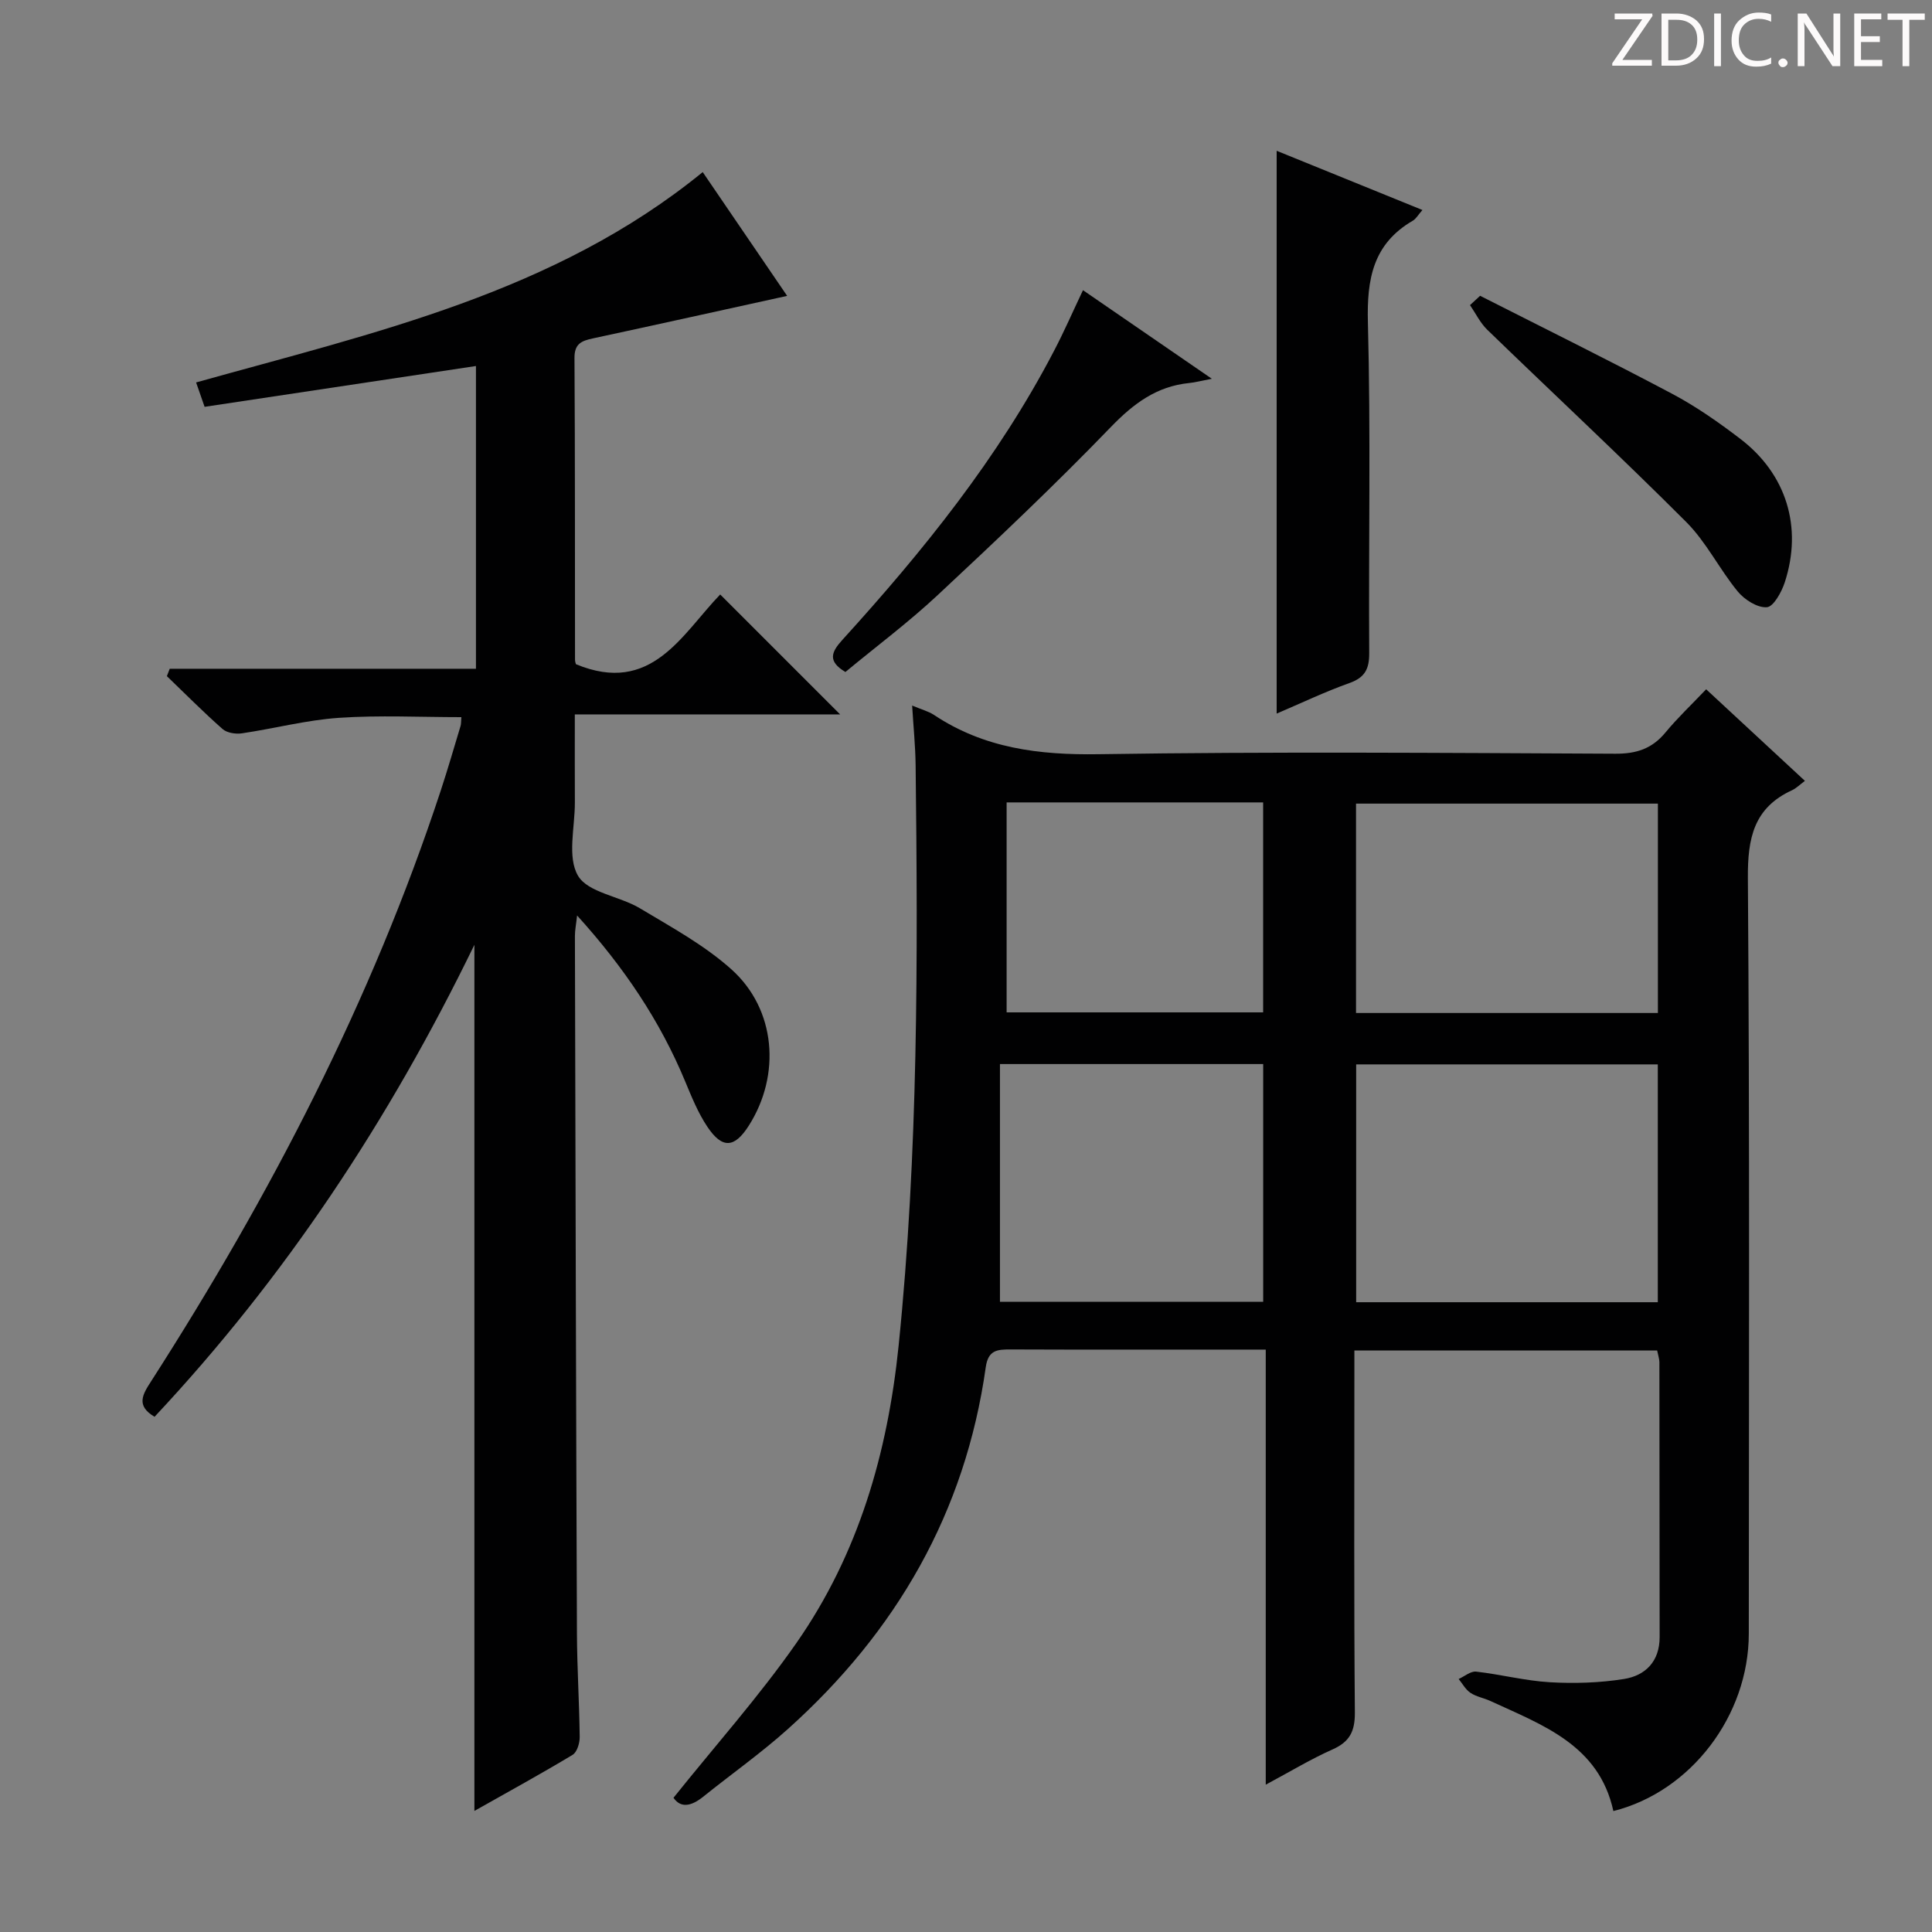<svg enable-background="new 0 0 400 400" viewBox="0 0 400 400" xmlns="http://www.w3.org/2000/svg"><rect x="0" y="0" width="400" height="400" fill="#808080" stroke="none"/><g fill="#fcfafa"><path d="m342.2 3.2-6.3 9.2h6.1v1.2h-8.2v-.5l6.2-9.1h-5.7v-1.2h7.8v.4z"/><path d="m344 13.7v-10.9h3.1c1.6 0 3 .5 4.1 1.4 1.1 1 1.6 2.2 1.6 3.9s-.5 3-1.6 4-2.5 1.5-4.2 1.5h-3zm1.4-9.6v8.4h1.6c1.4 0 2.5-.4 3.2-1.1.8-.8 1.2-1.8 1.2-3.2s-.4-2.4-1.2-3.1-1.8-1-3.1-1z"/><path d="m356.3 2.8v10.9h-1.4v-10.9z"/><path d="m366.6 13.2c-.8.4-1.8.6-3 .6-1.6 0-2.8-.5-3.7-1.5s-1.4-2.3-1.4-3.9c0-1.7.5-3.2 1.6-4.2s2.4-1.6 4-1.6c1 0 1.9.1 2.6.4v1.5c-.8-.4-1.6-.6-2.6-.6-1.2 0-2.2.4-3 1.2s-1.1 1.9-1.1 3.3c0 1.3.4 2.3 1.1 3.1s1.6 1.1 2.8 1.1c1.1 0 2-.2 2.8-.7v1.3z"/><path d="m368.2 13c0-.3.1-.5.3-.6.2-.2.4-.3.6-.3.3 0 .5.1.7.3s.3.4.3.6-.1.5-.3.6c-.2.2-.4.3-.7.3s-.5-.1-.6-.3c-.2-.2-.3-.4-.3-.6z"/><path d="m381.1 13.7h-1.7l-5.5-8.4c-.2-.2-.3-.5-.4-.7 0 .2.1.8.1 1.5v7.6h-1.4v-10.9h1.8l5.3 8.3c.3.4.4.6.4.8 0-.3-.1-.8-.1-1.6v-7.5h1.4v10.9z"/><path d="m389.7 13.7h-5.8v-10.9h5.6v1.2h-4.2v3.5h3.9v1.2h-3.9v3.7h4.4z"/><path d="m398.4 4.1h-3.1v9.6h-1.4v-9.6h-3.1v-1.3h7.7v1.3z"/></g><path d="m343.1 279.61c-20.91 0-41.37 0-62.69 0v5.94c0 22.99-.1 45.99.1 68.98.03 3.89-1.04 6.08-4.62 7.67-4.5 2-8.75 4.58-13.83 7.3 0-30.32 0-59.86 0-90.08-2.46 0-4.4 0-6.35 0-15.5 0-30.99.03-46.49-.03-2.73-.01-4.63.11-5.13 3.67-4.23 30.09-18.53 54.79-40.97 74.92-5.56 4.99-11.71 9.33-17.54 14.02-2.43 1.95-4.63 2.42-6.14.21 8.63-10.79 17.72-20.97 25.48-32.09 12.81-18.38 18.85-39.26 21.13-61.51 4.08-39.99 3.99-80.07 3.52-120.17-.05-3.94-.45-7.88-.72-12.36 1.9.8 3.36 1.17 4.54 1.95 10.38 6.9 21.76 8.31 34.08 8.12 35.65-.55 71.31-.27 106.97-.1 4.35.02 7.59-1.03 10.36-4.38 2.54-3.07 5.46-5.83 8.44-8.96 6.89 6.38 13.43 12.45 20.45 18.96-1.06.78-1.78 1.53-2.65 1.93-7.94 3.64-9.22 9.92-9.16 18.18.38 52.15.21 104.3.19 156.46-.01 16.94-11.97 32.69-28.04 36.72-2.97-13.66-14.6-17.78-25.44-22.78-1.36-.63-2.92-.88-4.14-1.69-1.01-.67-1.65-1.89-2.45-2.87 1.21-.54 2.48-1.66 3.62-1.53 5.11.58 10.15 1.9 15.26 2.2 5.09.29 10.31.13 15.34-.67 4.45-.71 7.39-3.64 7.39-8.67-.03-18.99-.02-37.99-.05-56.98-.02-.66-.25-1.29-.46-2.36zm.13-59.24c-21.02 0-41.72 0-62.45 0v49.24h62.45c0-16.44 0-32.66 0-49.24zm.02-53.99c-21.03 0-41.75 0-62.5 0v43.35h62.5c0-14.45 0-28.71 0-43.35zm-81.72 103.14c0-16.62 0-32.97 0-49.22-18.15 0-35.89 0-54.5 0v49.22zm-53.12-103.39v43.47h53.11c0-14.7 0-29.05 0-43.47-17.88 0-35.35 0-53.11 0z" fill="#010102"/><path d="m35.14 138.46h63.4c0-21.15 0-41.73 0-62.68-18.84 2.83-37.34 5.62-56.18 8.45-.59-1.7-1.11-3.18-1.76-5.05 36.86-10.32 74.2-18.52 104.89-43.55 5.91 8.67 11.77 17.25 17.48 25.63-13.68 3-26.94 5.95-40.21 8.8-2.33.5-3.84 1.08-3.82 4.05.13 20.83.08 41.65.11 62.48 0 .47.21.94.2.93 15.65 6.48 21.92-6.21 29.86-14.44l24.83 24.83c-18.04 0-36.06 0-54.93 0 0 6.4-.02 12.31.01 18.21.02 5.16-1.62 11.33.65 15.19 2.07 3.52 8.59 4.21 12.8 6.73 6.52 3.91 13.36 7.63 18.97 12.66 9.23 8.28 10.26 21.86 3.6 32.34-2.96 4.66-5.5 4.87-8.6.23-1.91-2.86-3.24-6.15-4.57-9.35-5.22-12.59-12.7-23.69-22.39-34.38-.2 1.86-.45 3.05-.45 4.23.12 48.15.23 96.29.42 144.44.03 7.14.49 14.29.57 21.43.01 1.25-.55 3.13-1.47 3.68-6.52 3.93-13.2 7.58-20.33 11.61 0-59.73 0-118.81 0-179.32-17.73 36.49-39.29 68.97-66.22 97.72-3.93-2.31-2.45-4.66-.72-7.34 24.69-38.47 45.64-78.78 59.98-122.33 1.45-4.42 2.75-8.89 4.09-13.34.14-.45.09-.95.17-1.84-8.55 0-16.99-.43-25.35.14-6.74.46-13.38 2.22-20.09 3.21-1.29.19-3.1-.09-4.01-.9-3.97-3.5-7.7-7.27-11.52-10.94.19-.51.39-1.02.59-1.53z" fill="#010102"/><path d="m294.5 43.48c-.91 1.03-1.33 1.83-1.99 2.21-8.24 4.79-9.54 12.07-9.3 21.06.6 22.8.13 45.62.27 68.44.02 3.32-.88 5.08-4.1 6.23-5.11 1.82-10.03 4.18-15.06 6.32 0-39 0-77.49 0-116.52 9.93 4.02 19.73 8.01 30.18 12.26z" fill="#010102"/><path d="m224.22 60.08c8.9 6.12 17.34 11.92 26.68 18.34-2.29.44-3.48.76-4.69.88-6.76.68-11.53 4.26-16.24 9.13-11.54 11.96-23.64 23.4-35.8 34.75-6.06 5.66-12.74 10.65-19.14 15.95-3.72-2.23-2.94-4.11-.61-6.67 16.7-18.37 32.24-37.62 43.78-59.77 2.08-3.96 3.86-8.06 6.02-12.61z" fill="#010102"/><path d="m306.44 61.24c13.26 6.73 26.6 13.31 39.74 20.28 4.97 2.63 9.64 5.91 14.12 9.33 9.57 7.3 12.94 18.29 9.22 29.71-.66 2.02-2.33 5.06-3.71 5.16-1.96.15-4.63-1.56-6.03-3.26-3.79-4.61-6.49-10.21-10.66-14.38-13.5-13.51-27.48-26.52-41.2-39.81-1.46-1.42-2.4-3.39-3.57-5.1.69-.64 1.39-1.28 2.09-1.93z" fill="#010102"/></svg>
